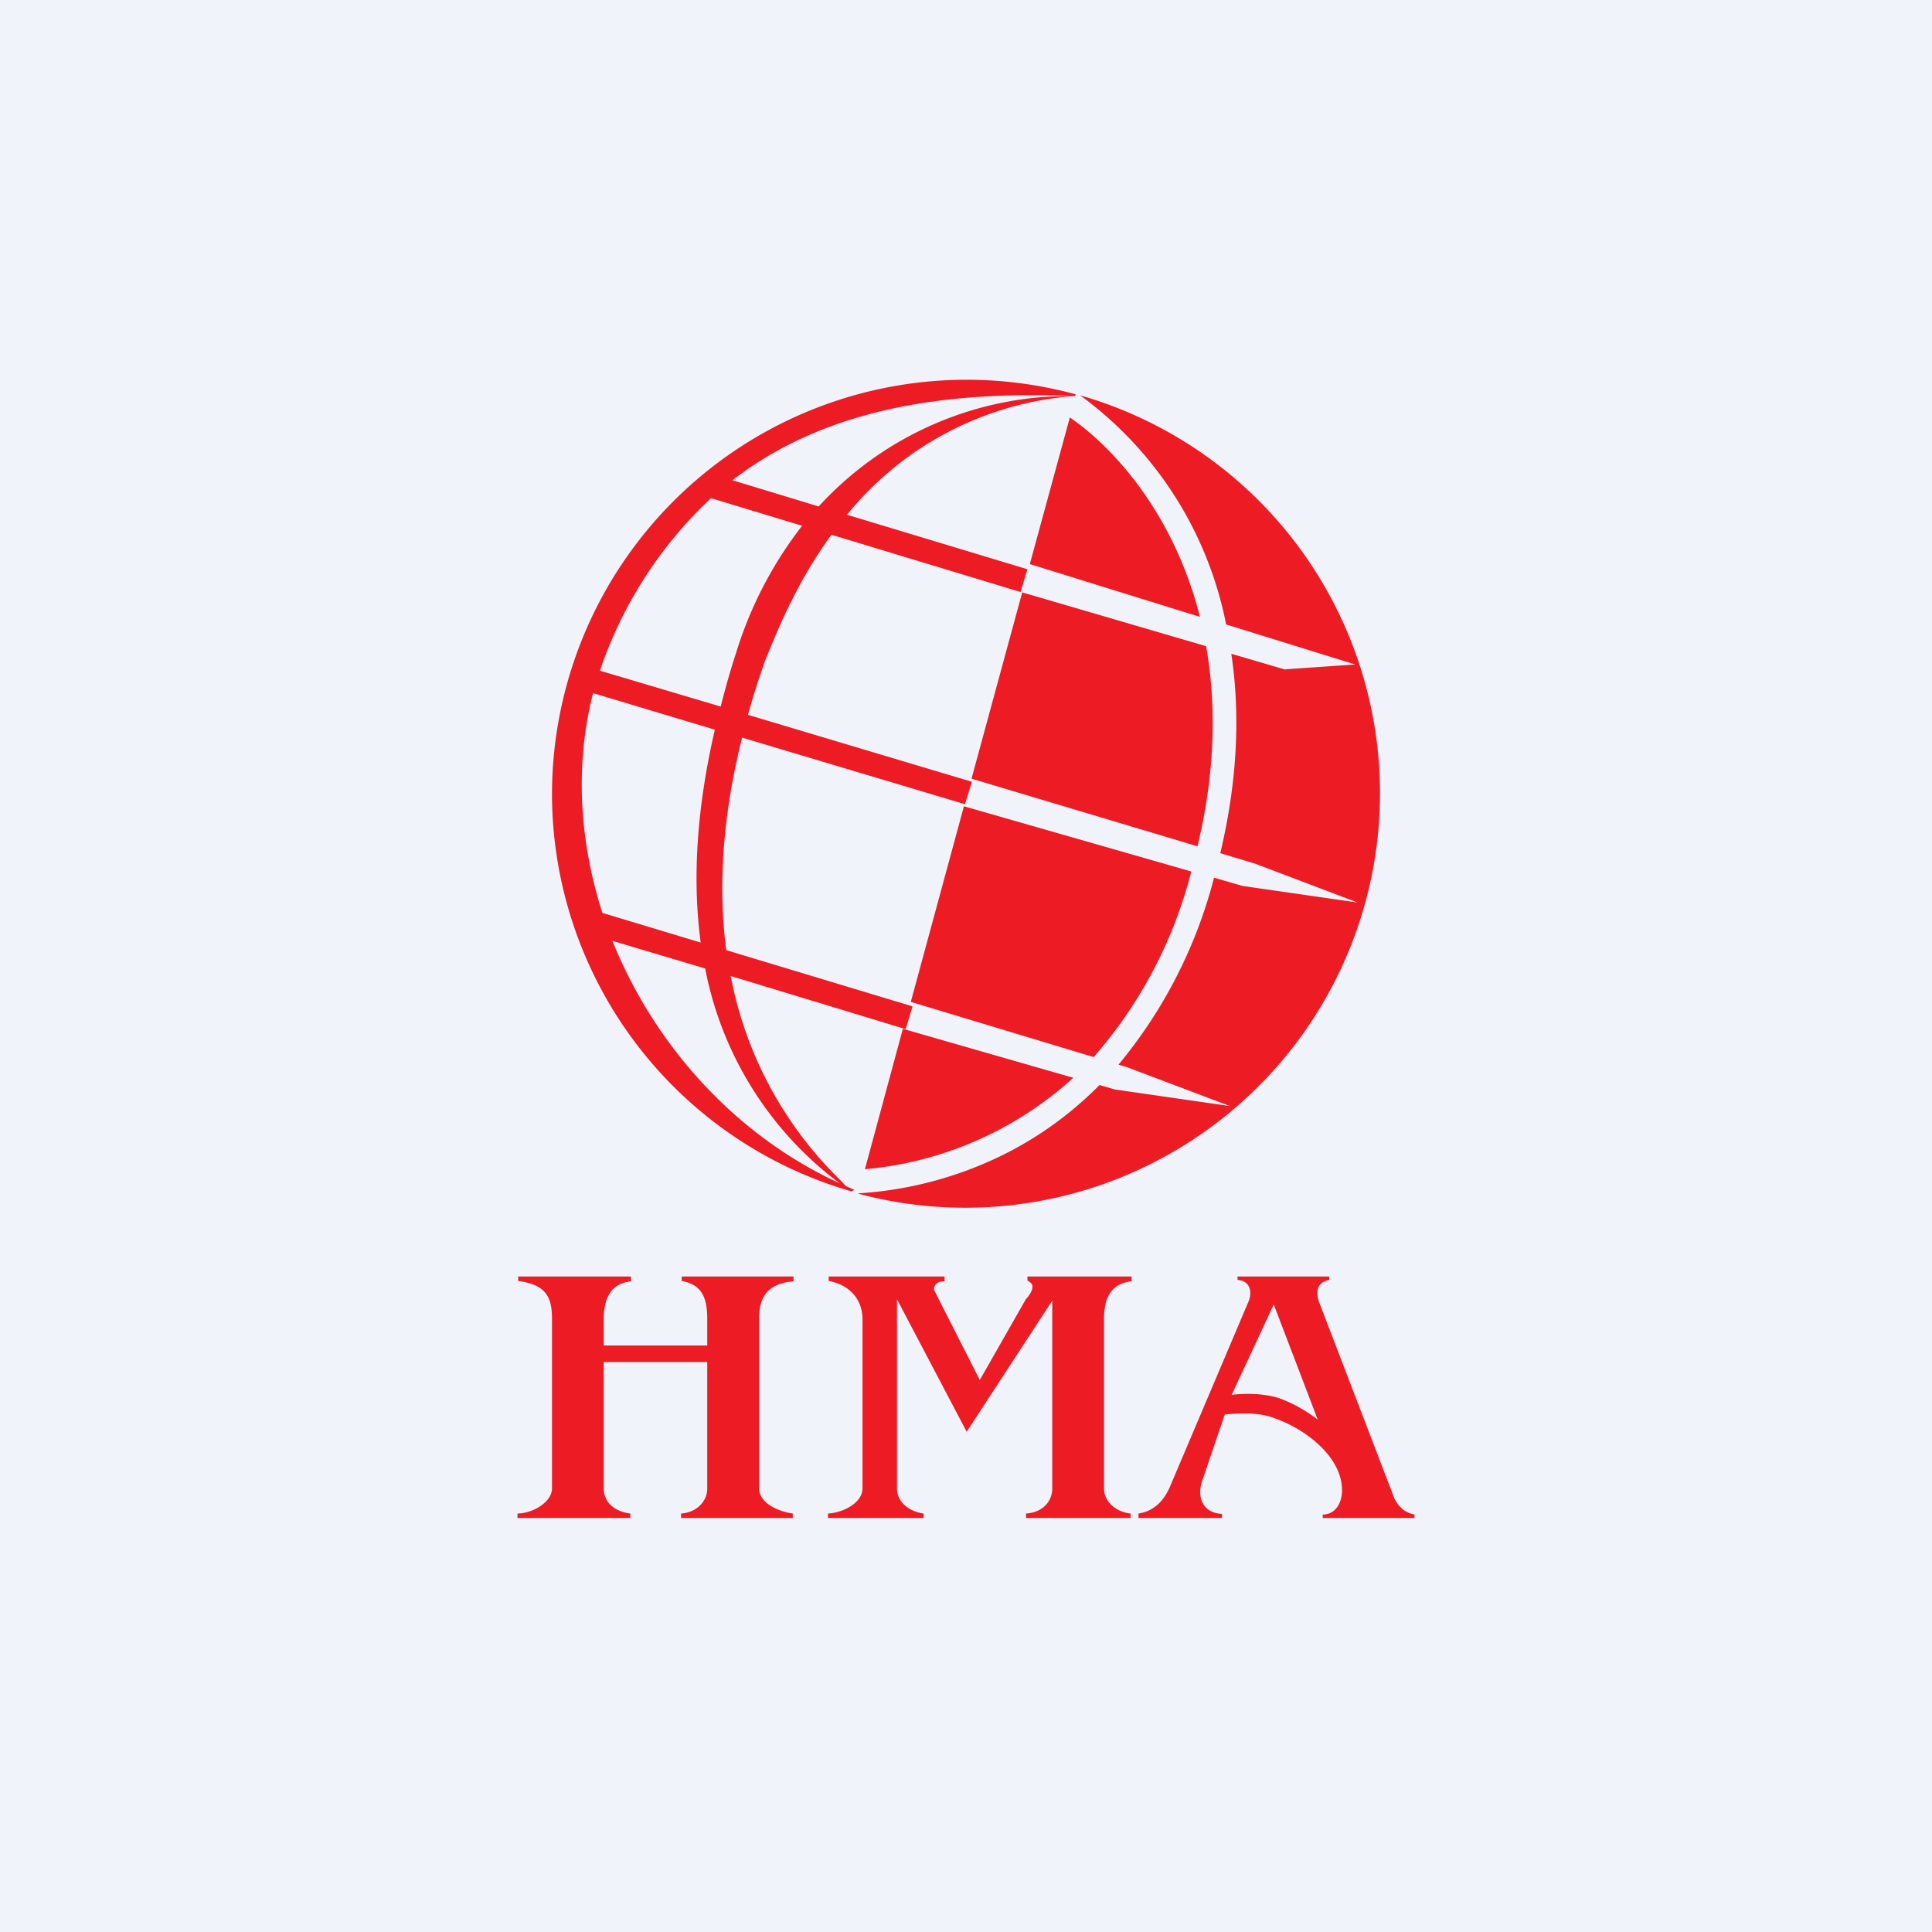 <svg width="56" height="56" viewBox="0 0 56 56" xmlns="http://www.w3.org/2000/svg"><path fill="#F0F3FA" d="M0 0h56v56H0z"/><path fill-rule="evenodd" d="M21.23 13.92c2.68-2.07 6.13-2.6 9.93-2.44l.02-.05A12.02 12.02 0 0 0 16 23a12 12 0 0 0 8.67 11.53l.1-.04a12 12 0 0 1-.25-.11l-.18-.19a11.16 11.16 0 0 1-3.16-5.9l5.07 1.54.2-.66-5.4-1.63c-.22-1.69-.15-3.72.46-6.16l6.46 1.93.2-.65-6.49-1.94c.13-.47.28-.96.46-1.46v-.02c.35-.86.92-2.32 1.96-3.74l5.48 1.66.2-.66-5.23-1.58a9.37 9.37 0 0 1 6.6-3.44 9.84 9.84 0 0 0-7.42 3.2l-2.5-.76Zm-.34 6.56c.13-.52.28-1.05.46-1.6a11.47 11.47 0 0 1 1.9-3.64l-2.64-.8a12.16 12.16 0 0 0-3.22 5l3.5 1.04Zm-3.7-.39c-.53 2.07-.4 4.28.27 6.37l2.85.86c-.24-1.79-.13-3.83.41-6.17l-3.53-1.06Zm3.24 7.98-2.68-.8c1.2 2.98 3.52 5.62 6.59 7.03a10.15 10.15 0 0 1-3.9-6.23ZM31.01 12.1c1.27.87 3.02 2.8 3.77 5.78l-4.93-1.53 1.16-4.25Zm6.25 7.31-1.57-.46c.25 1.67.2 3.6-.32 5.78l1 .3 2.98 1.13-3.33-.48-.83-.24a13.93 13.93 0 0 1-2.77 5.42l.24.07 2.99 1.13-3.33-.48-.45-.13c-.84.85-1.73 1.47-2.61 1.93a11 11 0 0 1-4.38 1.21v.01A12.02 12.02 0 0 0 40 23a12 12 0 0 0-8.69-11.54 10.8 10.8 0 0 1 4.23 6.64l3.74 1.16-2.02.14Zm-2.73 5.85a13.06 13.06 0 0 1-2.83 5.38l-5.3-1.6 1.54-5.67 6.59 1.89Zm-9.46 8.63 1.1-4.07 4.94 1.42a10.33 10.33 0 0 1-6.04 2.65Zm9.64-9.36c.53-2.21.54-4.14.25-5.8l-5.33-1.56-1.47 5.4 6.55 1.96Z" fill="#ED1B24"/><path d="M41 44h-2.66v-.1c.39 0 .56-.37.56-.7 0-1-1.12-1.84-2.1-2.14-.52-.16-1.26-.06-1.3-.06l-.64 1.88c-.19.5 0 .98.56 1V44H33v-.13c.47-.07.76-.4.93-.82l2.27-5.35c.1-.28.02-.58-.33-.6V37h2.66v.1c-.35.06-.4.33-.3.63l2.19 5.71c.14.26.3.4.58.46v.1Zm-2.8-2.84-1.28-3.35-1.22 2.62s.7-.1 1.32.08c.32.1.78.33 1.19.65ZM32.8 37.14c-.62.06-.8.52-.8 1.09v4.9c0 .43.38.7.77.74V44h-3.03v-.13c.42-.02.76-.3.76-.73V37.7l-2.48 3.8L26 37.66v5.48c0 .42.38.68.77.73V44H24v-.13c.42-.02 1-.3 1-.73v-4.9c0-.57-.37-1-.98-1.11V37h3.36v.14c-.14-.01-.26.05-.3.16-.03.1.04.16.07.24L28.4 40l1.34-2.35c.01 0 .27-.29.16-.44a.37.37 0 0 0-.12-.09V37h3.02v.14ZM23 37.14c-.8.06-1 .52-1 1.09v4.9c0 .45.59.69.98.74V44h-3.24v-.13c.4-.02.76-.31.76-.73v-3.66h-3v3.66c0 .44.36.68.77.73V44H15v-.13c.42 0 1-.32 1-.73v-4.9c0-.58-.12-1-.98-1.11V37h3.27v.14c-.6.06-.79.52-.79 1.09V39h3v-.76c0-.57-.12-1-.74-1.11V37H23v.14Z" fill="#ED1B24"/></svg>